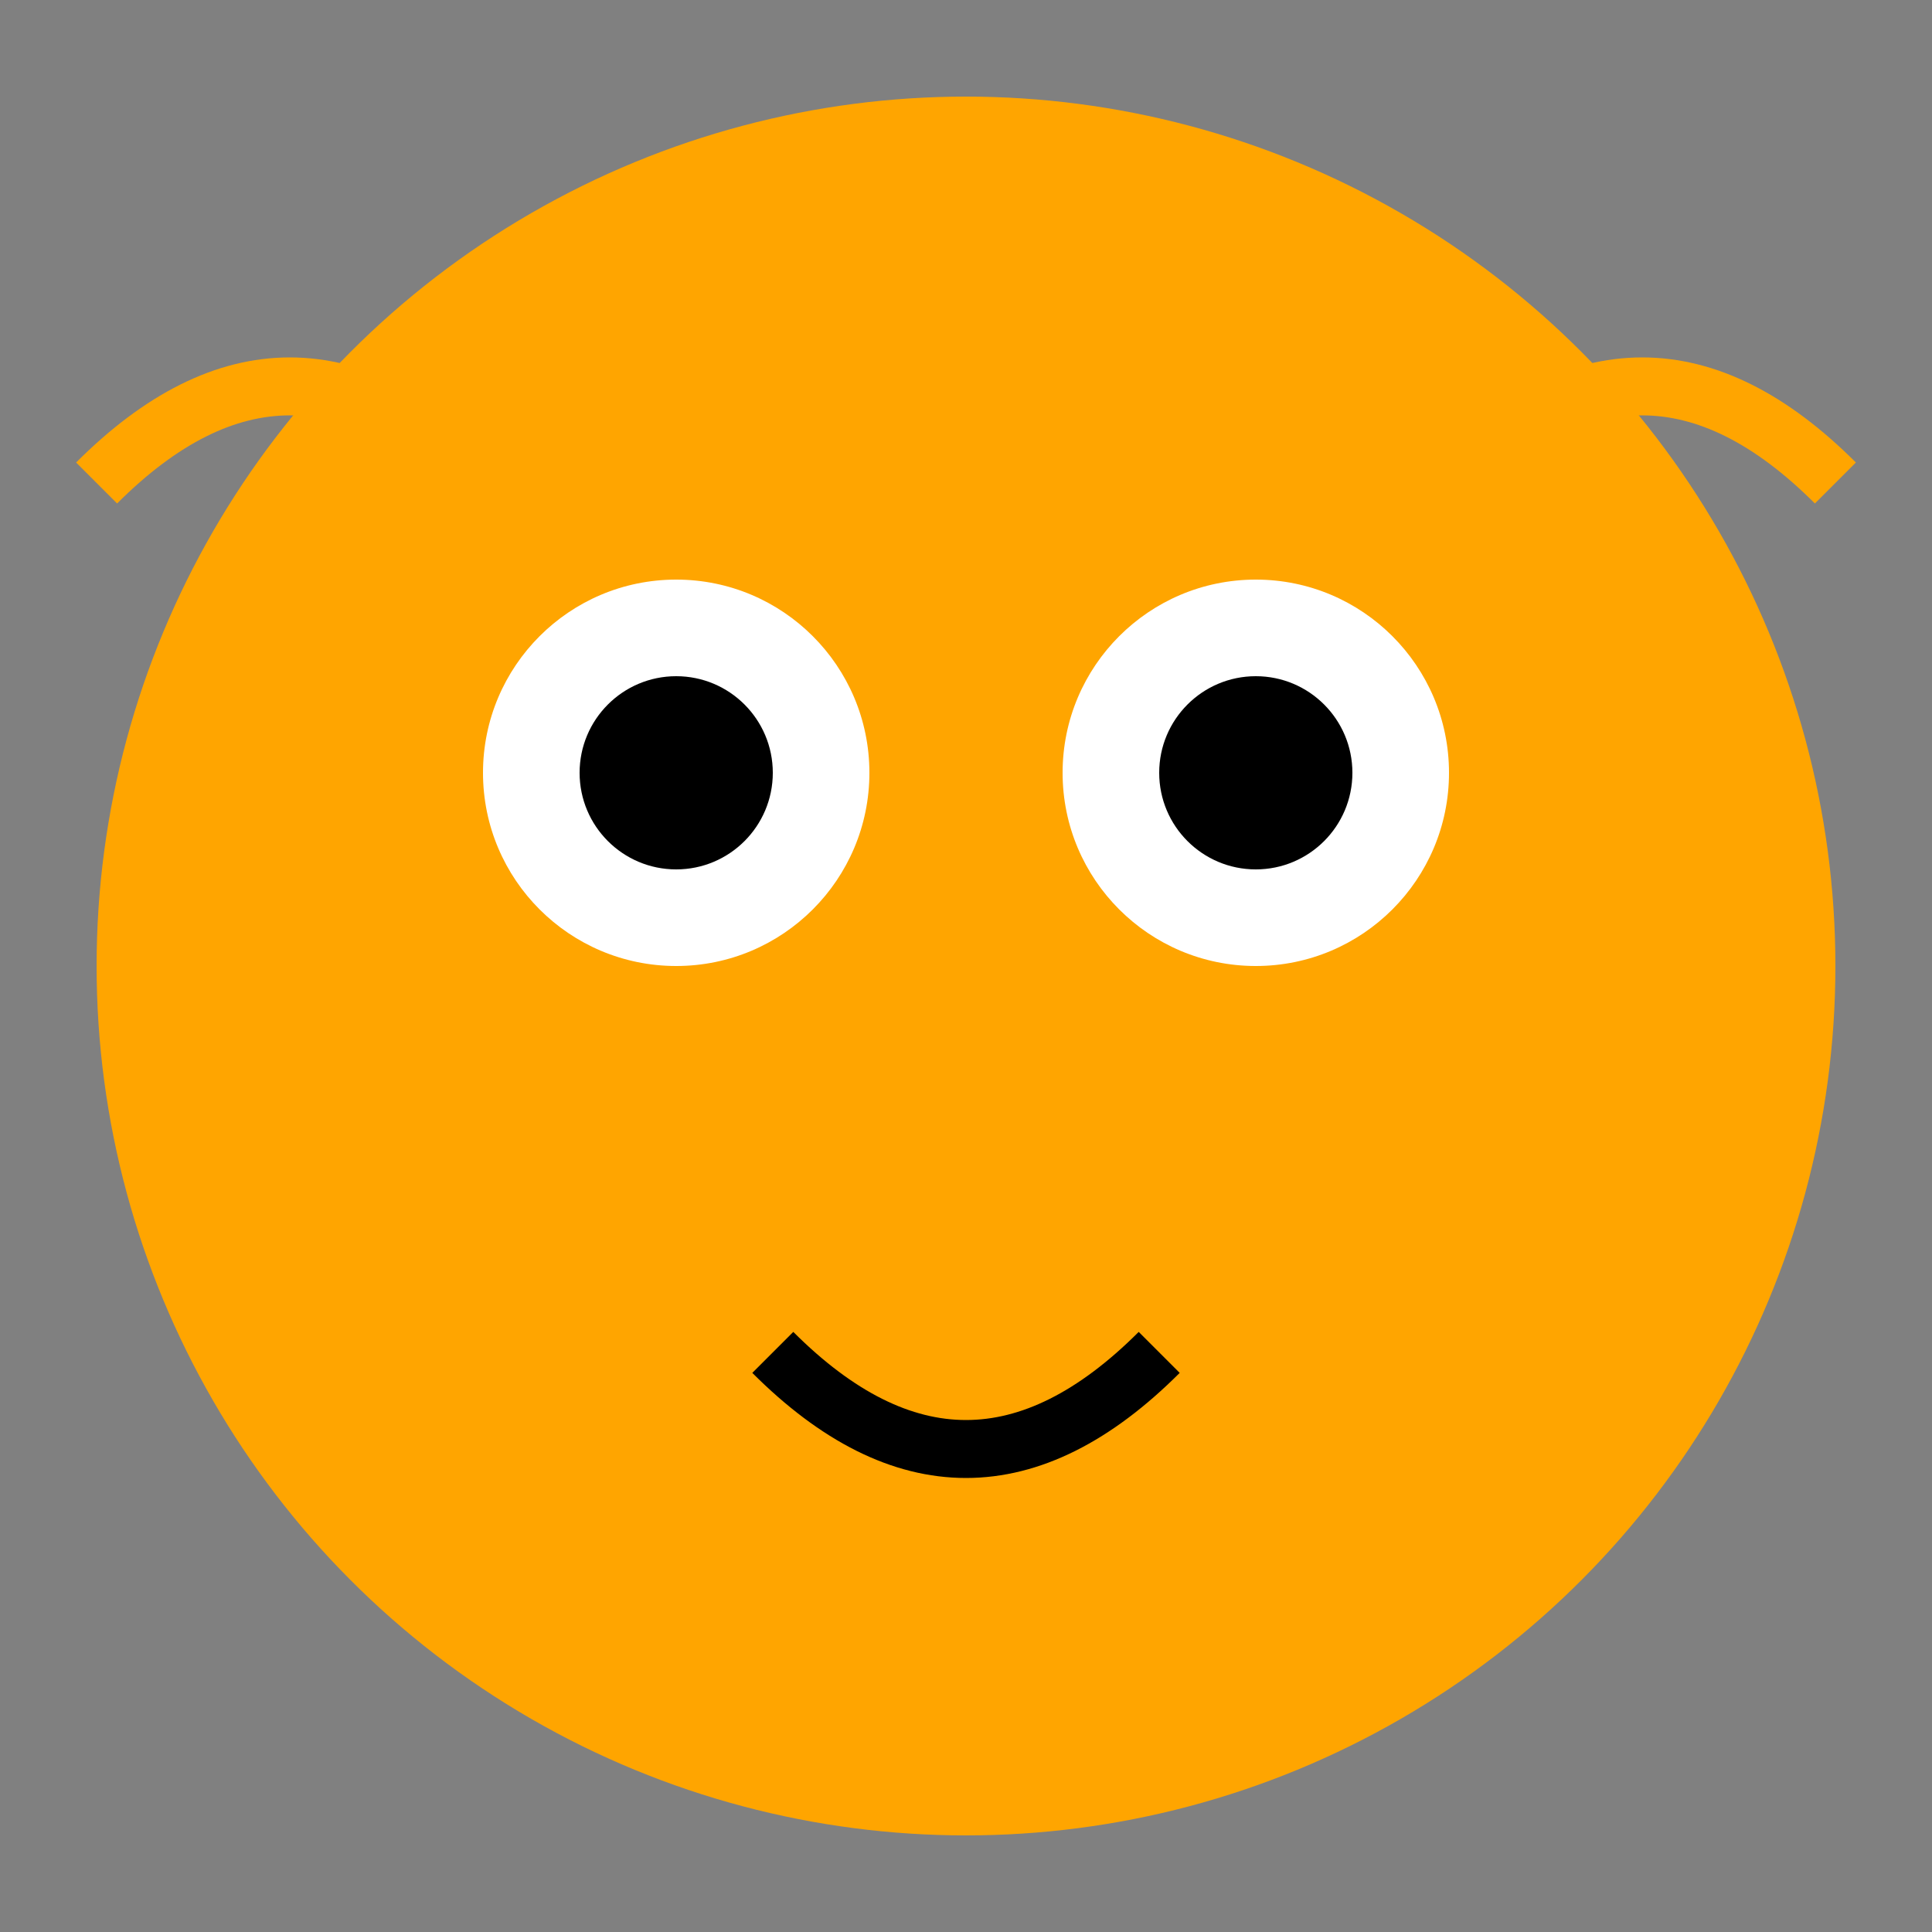 <svg xmlns="http://www.w3.org/2000/svg" viewBox="0 0 100 100" width="100" height="100">
  <rect x="0" y="0" width="100" height="100" fill="#808080" stroke="none"/>
  <circle cx="50" cy="50" r="45" fill="#FFA500"/>
  <circle cx="35" cy="40" r="10" fill="white"/>
  <circle cx="65" cy="40" r="10" fill="white"/>
  <circle cx="35" cy="40" r="5" fill="black"/>
  <circle cx="65" cy="40" r="5" fill="black"/>
  <path d="M 40 70 Q 50 80 60 70" fill="none" stroke="black" stroke-width="3"/>
  <path d="M 25 25 Q 15 15 5 25" fill="none" stroke="#FFA500" stroke-width="3"/>
  <path d="M 75 25 Q 85 15 95 25" fill="none" stroke="#FFA500" stroke-width="3"/>
</svg>
